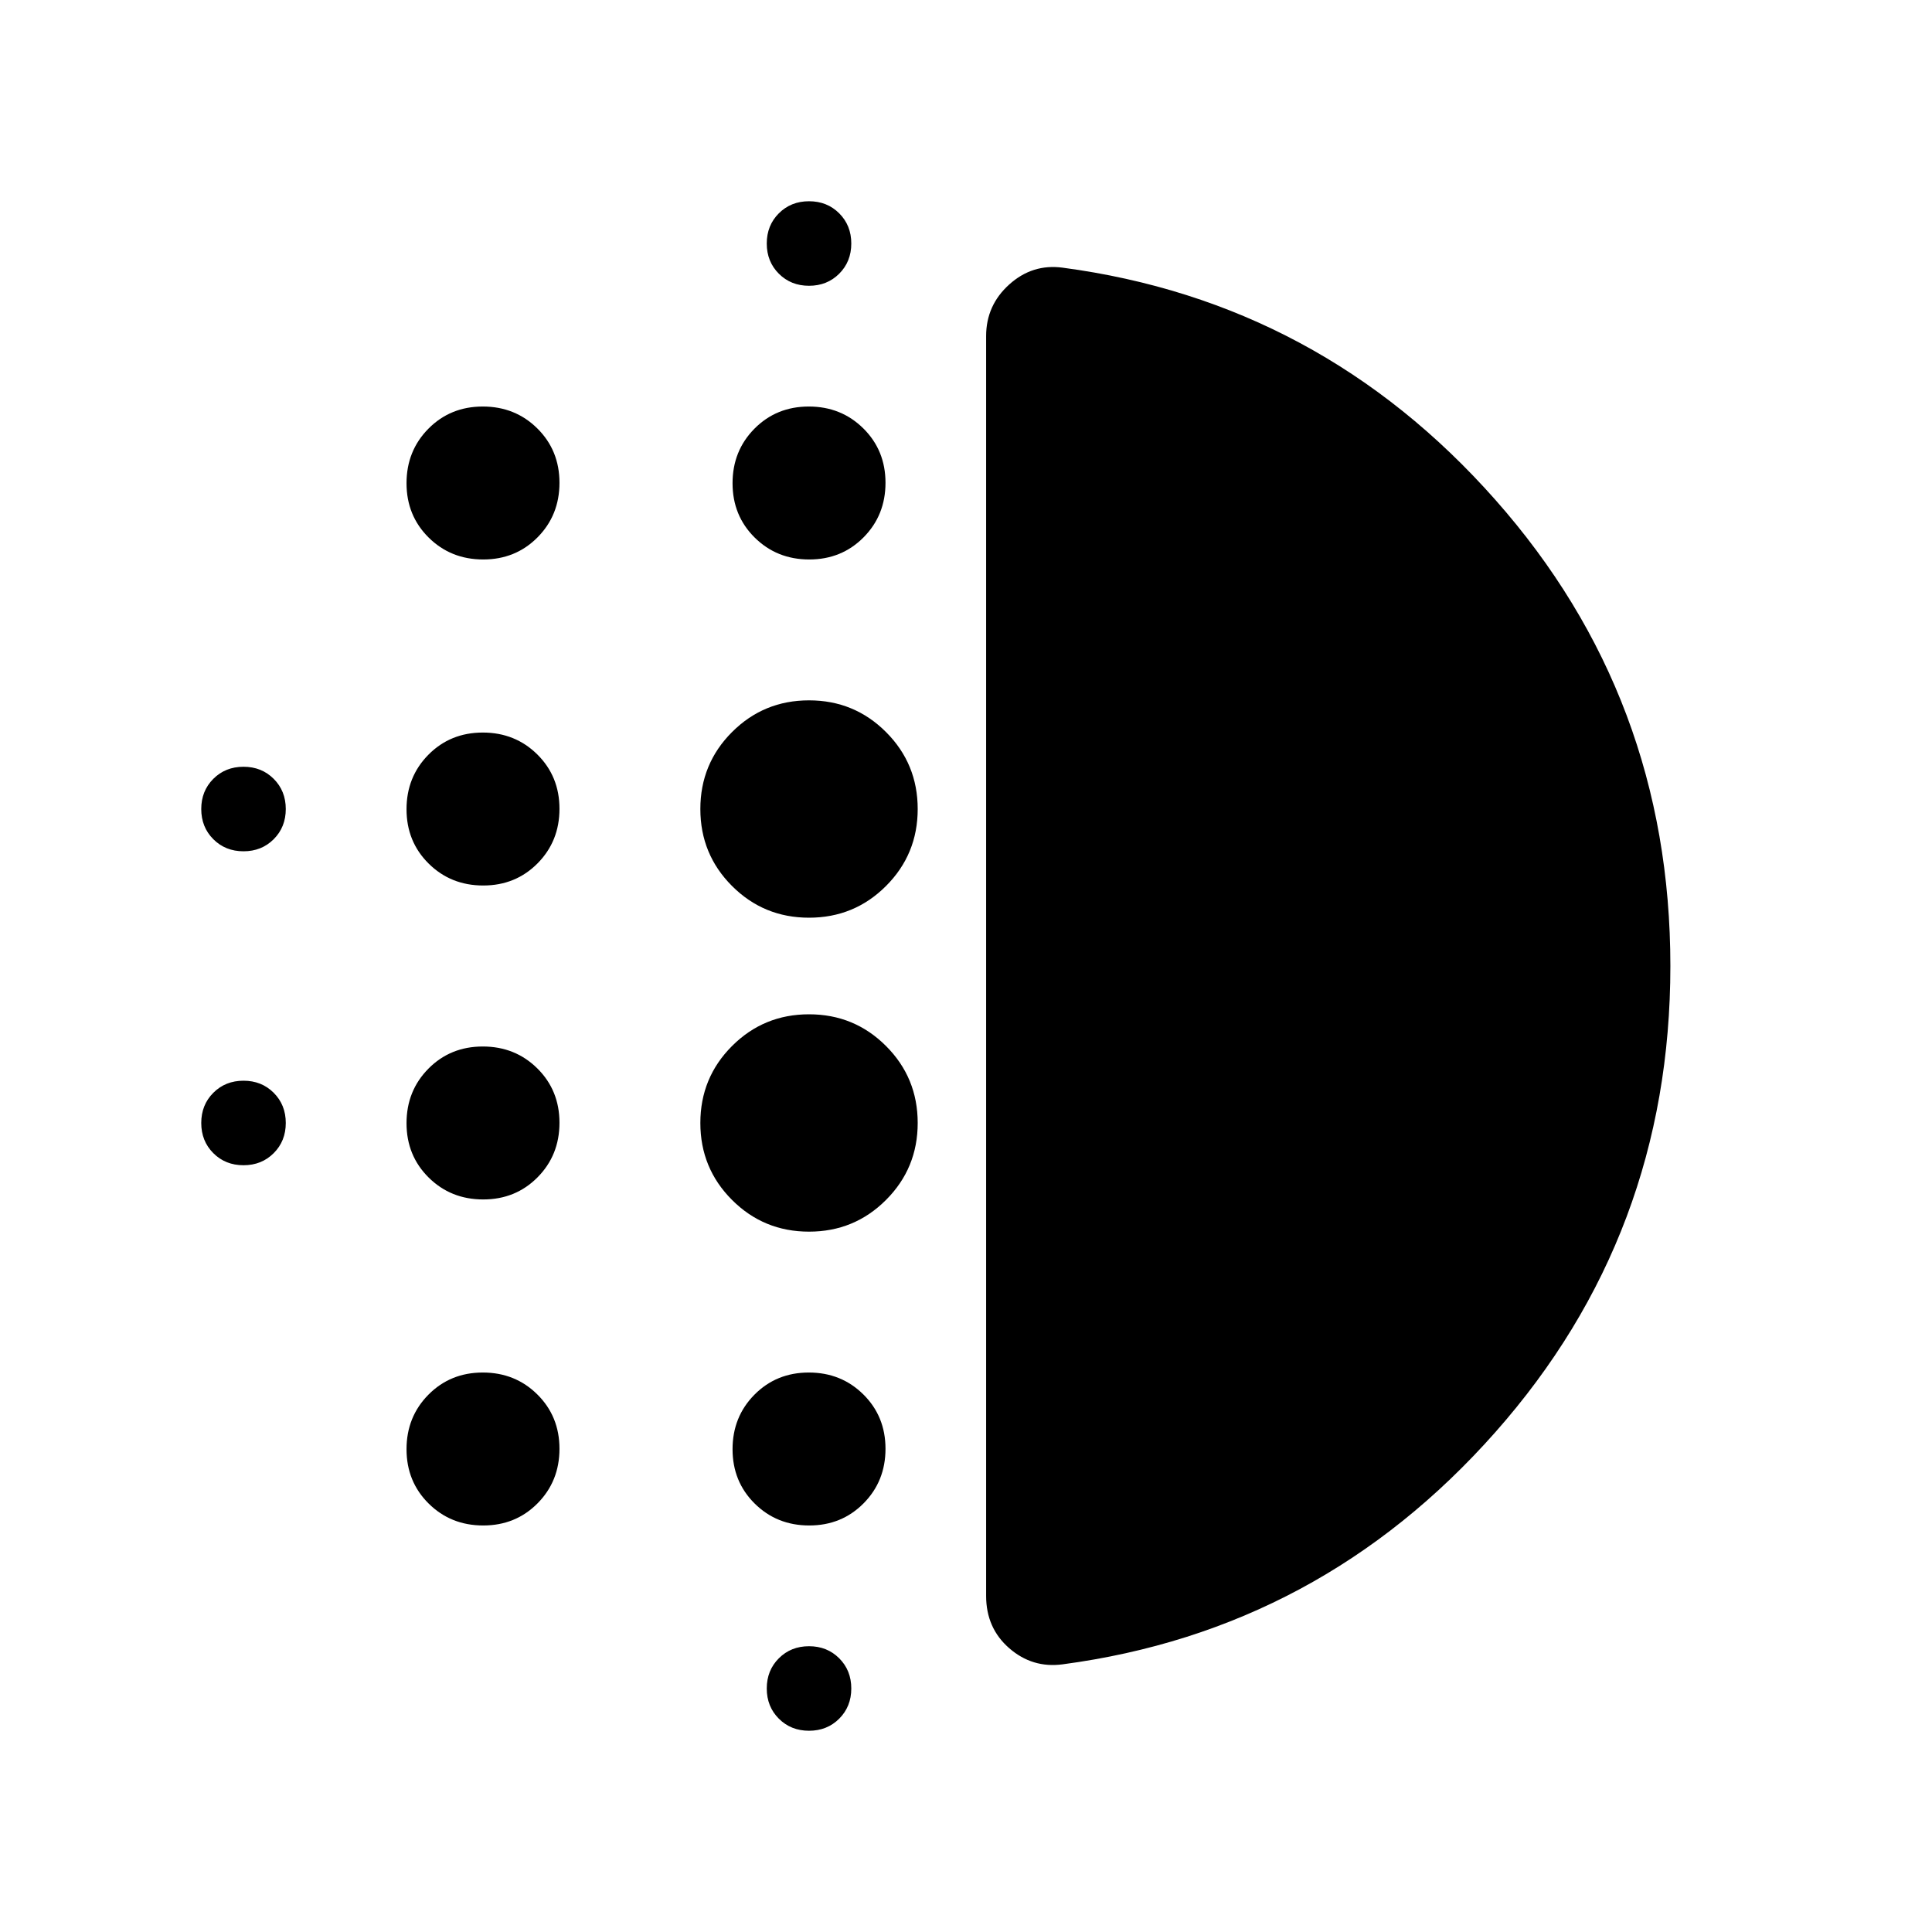 <svg xmlns="http://www.w3.org/2000/svg" width="48" height="48" viewBox="0 -960 960 960"><path d="M240.11-364Q224-364 213-374.89q-11-10.9-11-27Q202-418 212.89-429q10.9-11 27-11Q256-440 267-429.11q11 10.9 11 27Q278-386 267.11-375q-10.9 11-27 11Zm0 162Q224-202 213-212.89q-11-10.9-11-27Q202-256 212.89-267q10.9-11 27-11Q256-278 267-267.11q11 10.9 11 27Q278-224 267.11-213q-10.9 11-27 11Zm0-318Q224-520 213-530.89q-11-10.9-11-27Q202-574 212.89-585q10.9-11 27-11Q256-596 267-585.11q11 10.9 11 27Q278-542 267.11-531q-10.9 11-27 11ZM121-537q-9 0-15-6t-6-15q0-9 6-15t15-6q9 0 15 6t6 15q0 9-6 15t-15 6Zm119.11-145Q224-682 213-692.89q-11-10.9-11-27Q202-736 212.89-747q10.9-11 27-11Q256-758 267-747.11q11 10.9 11 27Q278-704 267.11-693q-10.9 11-27 11ZM121-381q-9 0-15-6t-6-15q0-9 6-15t15-6q9 0 15 6t6 15q0 9-6 15t-15 6Zm281 281q-9 0-15-6t-6-15q0-9 6-15t15-6q9 0 15 6t6 15q0 9-6 15t-15 6Zm0-718q-9 0-15-6t-6-15q0-9 6-15t15-6q9 0 15 6t6 15q0 9-6 15t-15 6Zm.11 136Q386-682 375-692.89q-11-10.9-11-27Q364-736 374.89-747q10.9-11 27-11Q418-758 429-747.11q11 10.9 11 27Q440-704 429.11-693q-10.9 11-27 11ZM402-348q-22.5 0-38.25-15.75T348-402q0-22.5 15.75-38.25T402-456q22.5 0 38.25 15.75T456-402q0 22.5-15.75 38.25T402-348Zm0-156q-22.5 0-38.25-15.75T348-558q0-22.5 15.75-38.25T402-612q22.5 0 38.25 15.75T456-558q0 22.5-15.75 38.25T402-504Zm.11 302Q386-202 375-212.89q-11-10.9-11-27Q364-256 374.89-267q10.9-11 27-11Q418-278 429-267.11q11 10.9 11 27Q440-224 429.11-213q-10.9 11-27 11ZM830-480q0 133.36-87 231.68T528-133q-15 2-26.5-8T490-167v-626q0-15.32 11.5-25.66T528-827q128 17 215 115.32T830-480Z"/></svg>